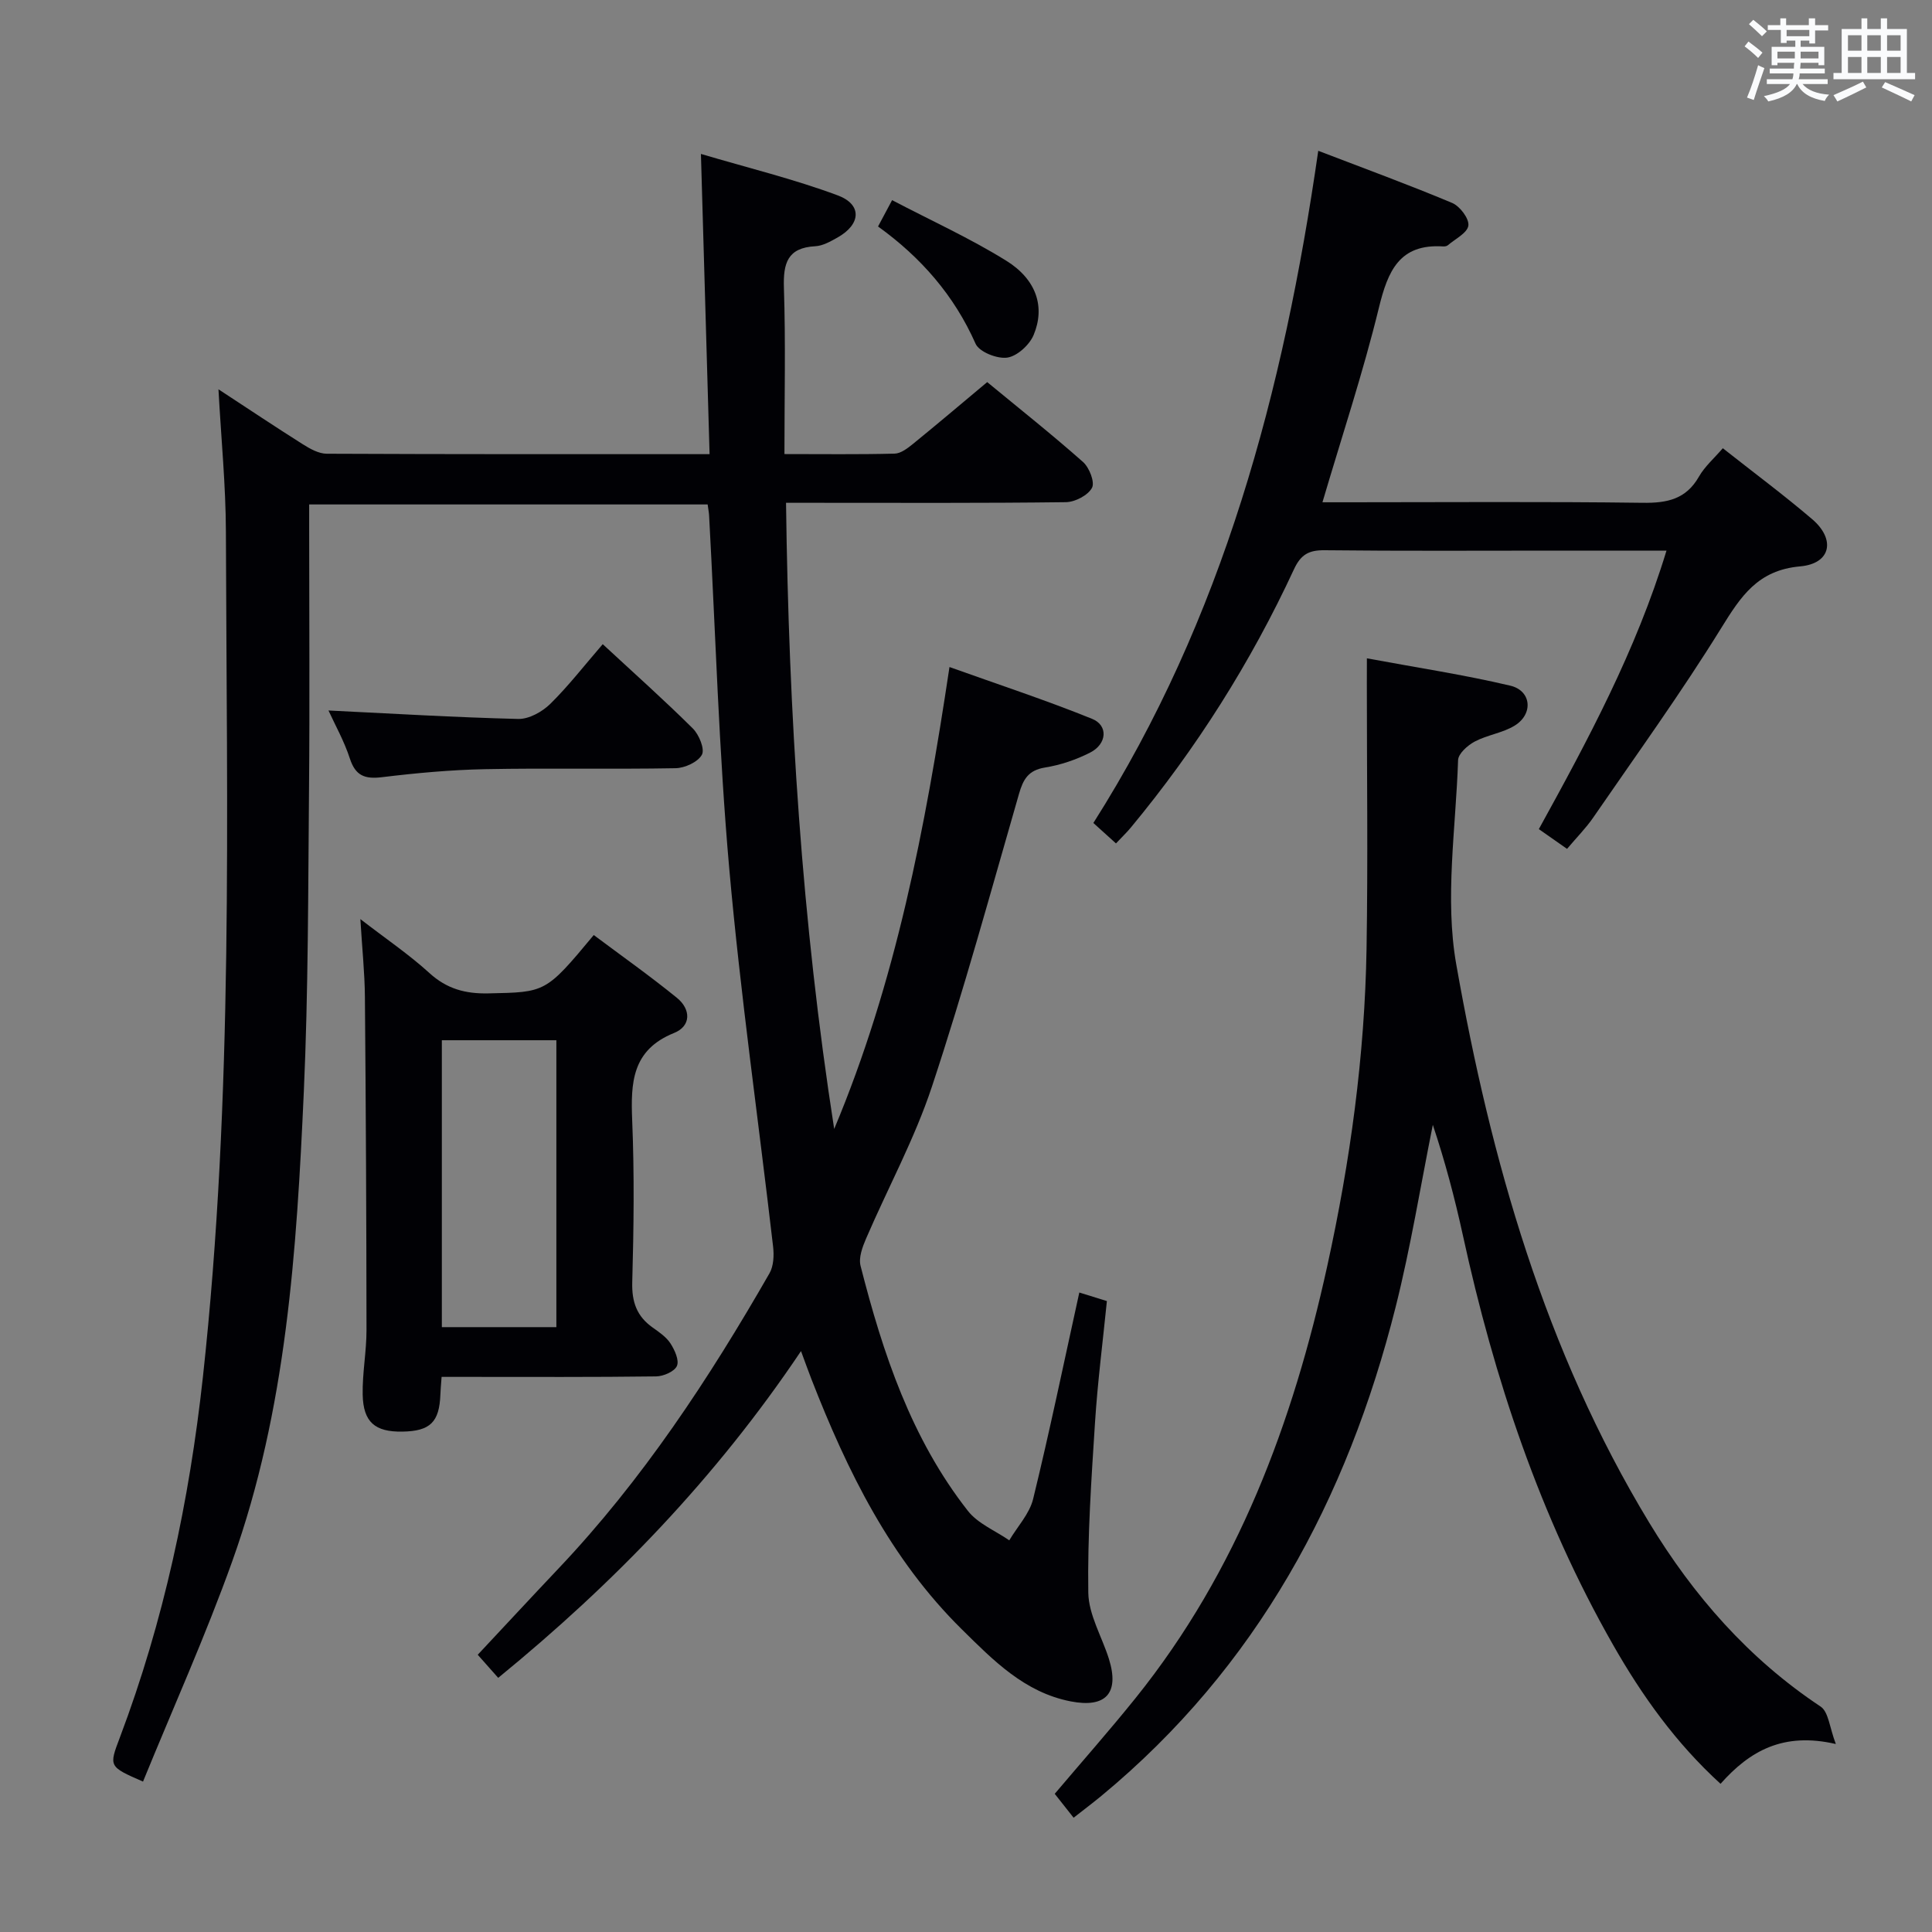 <svg enable-background="new 0 0 400 400" viewBox="0 0 400 400" xmlns="http://www.w3.org/2000/svg"><rect x="0" y="0" width="400" height="400" fill="#808080" stroke="none"/><g fill="#010105"><path d="m223.46 267.6c2.07.64 3.63 1.12 5.71 1.77-.84 8.38-1.92 16.75-2.46 25.15-.75 11.73-1.57 23.49-1.39 35.22.07 4.59 2.83 9.13 4.27 13.72 2.21 7.07-.61 10.22-7.93 8.79-9.54-1.86-16.01-8.49-22.52-14.91-14.79-14.58-23.71-32.74-31.13-51.77-.64-1.64-1.23-3.31-2.17-5.84-17.65 26.29-38.73 48.07-62.69 67.65-1.42-1.6-2.72-3.06-4.24-4.78 5.61-5.99 11.11-11.93 16.67-17.8 17.41-18.37 31.2-39.33 43.73-61.17.87-1.51.96-3.73.75-5.55-3.02-26.06-6.75-52.06-9.07-78.18-2.16-24.33-2.84-48.8-4.18-73.2-.04-.64-.17-1.28-.3-2.26-27.33 0-54.56 0-82.5 0v5.23c0 17.83.13 35.66-.03 53.49-.19 20.97-.14 41.97-1.08 62.92-1.48 32.87-3.58 65.77-14.8 97.12-5.52 15.44-12.28 30.44-18.49 45.66-7.13-3.12-7.08-3.1-4.78-9.17 9.08-24.06 14.37-48.99 17.17-74.51 6.37-58.24 4.94-116.7 4.77-175.11-.03-9.59-.98-19.17-1.54-29.47 6.11 4 11.75 7.77 17.48 11.39 1.48.93 3.27 1.94 4.93 1.95 26.15.12 52.3.09 79.27.09-.59-20.46-1.17-40.63-1.79-62.16 9.83 2.91 19.27 5.21 28.32 8.58 5.11 1.9 4.81 6.01-.05 8.73-1.43.8-3.03 1.72-4.6 1.8-5.76.31-6.65 3.52-6.49 8.6.37 11.28.11 22.58.11 34.43 7.93 0 15.38.1 22.81-.09 1.29-.03 2.7-1.12 3.81-2.02 5.03-4.09 9.98-8.29 15.36-12.79 6.69 5.52 13.42 10.85 19.84 16.54 1.31 1.16 2.49 4.21 1.85 5.36-.84 1.55-3.5 2.93-5.4 2.96-17.33.22-34.66.13-51.99.13-1.82 0-3.63 0-5.95 0 .55 43.59 3.27 86.7 9.97 129.64 12.72-30.3 18.86-62.23 23.87-95.64 10.11 3.62 19.95 6.85 29.53 10.73 3.37 1.36 3.08 5.2-.38 6.97-2.91 1.49-6.16 2.59-9.39 3.11-3.44.56-4.5 2.44-5.37 5.46-5.84 20.24-11.39 40.58-18.01 60.56-3.58 10.83-9.13 21-13.66 31.53-.75 1.74-1.56 3.94-1.13 5.62 4.62 18.12 10.49 35.78 22.23 50.74 2.07 2.64 5.67 4.09 8.56 6.09 1.69-2.85 4.19-5.5 4.94-8.57 3.43-14.04 6.35-28.16 9.56-42.74z"/><path d="m283 136.3c10.28 1.91 20.07 3.39 29.69 5.66 4.4 1.04 4.81 5.89.89 8.28-2.49 1.52-5.64 1.91-8.25 3.29-1.47.78-3.41 2.5-3.45 3.86-.46 14.1-2.79 28.61-.38 42.26 7.16 40.51 18.35 79.97 39.96 115.61 9.16 15.11 20.58 28.17 35.47 38.06 1.67 1.11 1.87 4.42 3.16 7.76-10.85-2.51-17.8 1.39-23.87 8.24-9.23-8.41-16.26-18.25-22.28-28.82-15.1-26.5-24.6-55.07-31.07-84.76-1.68-7.69-3.69-15.3-6.22-22.85-2.53 12.57-4.57 25.26-7.69 37.68-10.03 39.86-28.75 74.63-60.91 101.23-1.78 1.47-3.63 2.86-5.77 4.54-1.34-1.7-2.55-3.23-3.91-4.95 5.66-6.69 11.37-13.14 16.76-19.85 21.13-26.29 32.54-56.97 39.67-89.45 4.75-21.62 7.76-43.52 8.13-65.69.3-18.28.06-36.57.06-54.86.01-1.44.01-2.9.01-5.24z"/><path d="m345.03 114c-7.87 0-15.33 0-22.79 0-15.99 0-31.98.1-47.97-.08-3.29-.04-4.95.88-6.38 3.97-8.93 19.26-20.2 37.08-33.75 53.43-.84 1.02-1.8 1.93-3.09 3.3-1.53-1.38-2.95-2.67-4.68-4.23 26.85-42.32 39.38-89.36 46.56-139.17 9.69 3.72 18.8 7.05 27.73 10.8 1.59.67 3.54 3.24 3.35 4.68-.2 1.53-2.73 2.77-4.27 4.09-.22.19-.64.25-.95.23-9.08-.58-11.45 5.1-13.31 12.72-3.25 13.34-7.6 26.41-11.68 40.25h5.31c20.32 0 40.65-.16 60.97.11 5.09.07 9-.73 11.68-5.44 1.2-2.1 3.15-3.78 4.93-5.86 6.29 4.97 12.57 9.63 18.5 14.69 4.89 4.18 3.9 9.2-2.47 9.77-8.8.78-12.28 6.19-16.36 12.77-8.3 13.42-17.56 26.24-26.51 39.25-1.5 2.18-3.4 4.08-5.41 6.47-1.86-1.3-3.57-2.5-5.84-4.09 10.17-18.46 20.12-36.95 26.43-57.66z"/><path d="m91.43 285.07c-.12 1.66-.22 2.63-.25 3.61-.21 5.77-2.11 7.63-7.89 7.72-5.63.09-8.08-1.94-8.2-7.64-.09-4.47.8-8.95.79-13.42-.02-22.98-.13-45.96-.33-68.94-.04-4.96-.57-9.93-.94-16.11 5.34 4.12 10.1 7.34 14.3 11.17 3.61 3.29 7.45 4.31 12.2 4.21 11.85-.25 11.85-.08 21.82-12.08 5.73 4.29 11.64 8.46 17.24 13.02 2.87 2.34 2.97 5.82-.62 7.26-8.73 3.52-8.98 10.3-8.66 18.14.46 11.14.32 22.32.01 33.47-.11 4.08.94 7.04 4.21 9.36 1.35.96 2.83 1.96 3.7 3.3.88 1.36 1.85 3.49 1.34 4.66-.5 1.16-2.79 2.15-4.31 2.17-12.99.17-25.98.1-38.97.1-1.65 0-3.3 0-5.44 0zm.05-69.7v59.4h23.71c0-19.91 0-39.59 0-59.4-8.02 0-15.63 0-23.71 0z"/><path d="m124.79 133.37c6.57 6.09 12.77 11.61 18.65 17.45 1.29 1.28 2.52 4.28 1.88 5.44-.83 1.52-3.54 2.76-5.47 2.79-13.14.24-26.3-.06-39.44.2-7.12.14-14.26.8-21.34 1.66-3.55.43-5.48-.3-6.64-3.88-1.16-3.57-3.04-6.91-4.42-9.93 13.16.64 26.22 1.43 39.29 1.75 2.21.05 4.94-1.47 6.61-3.1 3.78-3.72 7.04-7.94 10.88-12.38z"/><path d="m181.79 46.89c.92-1.73 1.68-3.15 2.91-5.45 8 4.19 16.13 7.88 23.65 12.55 6.24 3.88 8.08 9.57 5.65 15.37-.86 2.05-3.4 4.38-5.46 4.68-2.07.3-5.79-1.17-6.55-2.86-4.44-10.03-11.31-17.88-20.2-24.29z"/></g><path d="m361.2 9.6.8-1c.9.7 1.9 1.4 2.9 2.3l-.9 1.1c-1-1-2-1.8-2.8-2.4zm.5 10.6c.9-2.1 1.6-4.3 2.3-6.7.4.2.8.4 1.3.6-.7 2.1-1.5 4.3-2.2 6.6zm.4-15.2.9-.9c1 .8 2 1.6 2.8 2.4l-1 1c-.9-.9-1.8-1.7-2.7-2.5zm12.5-1.2h1.2v1.4h2.7v1.1h-2.7v2.7h-1.2v-.6h-1.8v1.3h4.9v3.8h-1.2v-.5h-3.7c0 .4-.1.9-.1 1.2h5.1v1h-5.2c0 .5-.1.9-.2 1.2h6v1h-5.2c1.1 1.3 2.9 2 5.5 2.2-.4.4-.7.8-.9 1.3-2.9-.5-4.8-1.6-5.7-3.5h-.1c-.8 1.7-2.7 2.9-5.9 3.6-.2-.4-.6-.8-.9-1.1 2.8-.6 4.6-1.4 5.4-2.5h-4.8v-1h5.3c.1-.3.2-.7.2-1.2h-4.9v-1h5c0-.4 0-.8.1-1.2h-3.5v.5h-1.2v-3.8h4.9v-1.3h-1.8v.5h-1.2v-2.7h-2.7v-1h2.6v-1.4h1.2v1.4h4.7v-1.4zm-6.6 8.3h3.6c0-.4 0-.9 0-1.4h-3.6zm1.9-4.6h4.7v-1.3h-4.7zm6.6 3.2h-3.7v1.4h3.7z" fill="#fafbfc"/><path d="m385.3 3.8h1.3v2.2h2.8v-2.2h1.3v2.2h4.1v9.1h1.7v1.3h-16.9v-1.3h1.7v-9.1h4.1v-2.2zm.4 13.1.7 1.2c-1.8.9-3.8 1.9-6 2.9-.2-.4-.5-.8-.8-1.3 2.3-1 4.3-1.9 6.1-2.8zm-3.1-6.4h2.8v-3.2h-2.8zm0 4.6h2.8v-3.3h-2.8zm4-4.6h2.8v-3.2h-2.8zm0 4.6h2.8v-3.3h-2.8zm3.7 1.9c2.1.9 4.1 1.8 6.1 2.7l-.7 1.3c-2.2-1.1-4.2-2-6.1-2.9zm3.2-9.7h-2.8v3.2h2.8zm-2.8 7.8h2.8v-3.3h-2.8z" fill="#fafbfc"/></svg>
